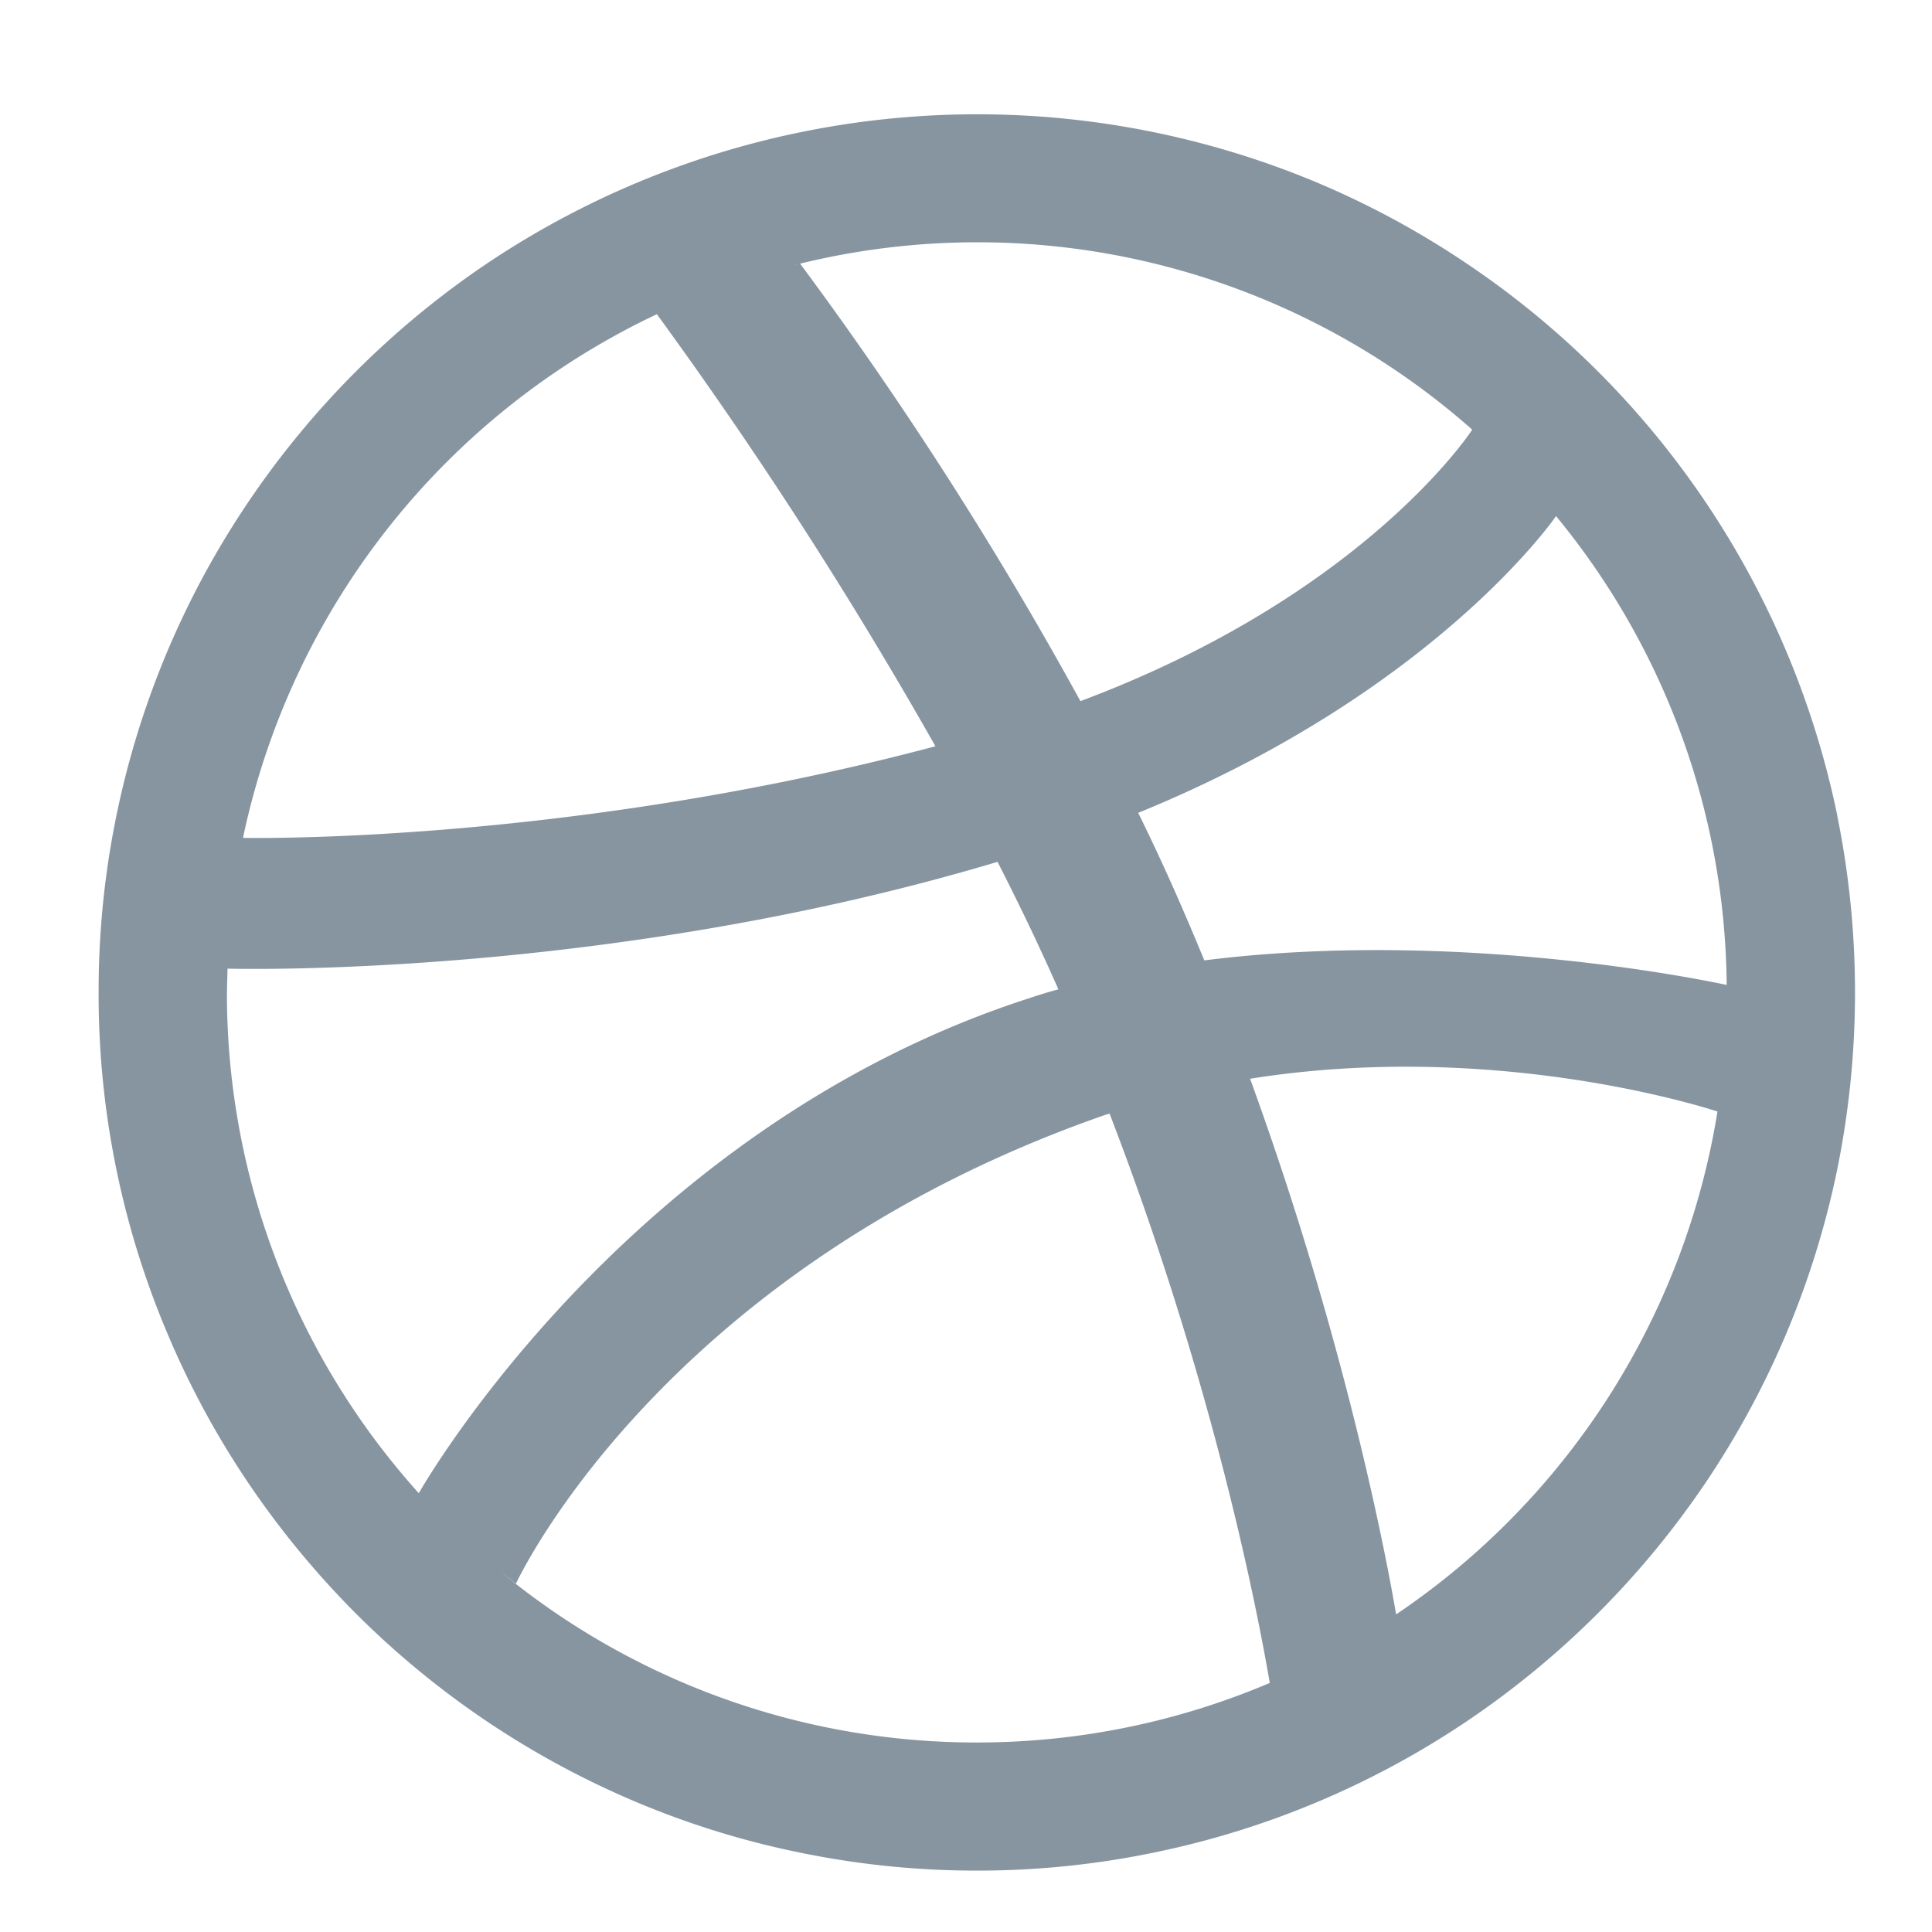 <svg width="22" height="22" fill="none" xmlns="http://www.w3.org/2000/svg">
  <path fill-rule="evenodd" clip-rule="evenodd" d="M15.898 18.384c-.088-.515-.543-3.022-1.663-6.1 2.757-.44 5.146.316 5.322.373a8.543 8.543 0 01-3.66 5.727zm-4.773 1.458a8.507 8.507 0 01-5.44-1.958c.112.091.19.15.19.15s1.638-3.57 6.703-5.336c.019-.007.039-.011.057-.017 1.202 3.122 1.697 5.737 1.824 6.483a8.514 8.514 0 01-3.334.678zM2.585 11.3c0-.09.004-.18.006-.27.152.005 4.371.1 8.768-1.216.245.479.479.966.693 1.452-.113.03-.225.065-.336.102-4.609 1.489-6.947 5.635-6.947 5.635l.004.005A8.507 8.507 0 012.584 11.3zM7.48 3.578a51.079 51.079 0 013.172 4.92c-4.101 1.09-7.66 1.047-7.885 1.043A8.543 8.543 0 017.48 3.578zm1.598-.569l-.001.003-.026.004c.01-.002.018-.003.027-.007zm7.686 1.884c-.02.032-1.237 1.884-4.461 3.091a43.39 43.39 0 00-3.192-4.982 8.506 8.506 0 017.653 1.89zm2.898 6.323c-.123-.027-3.014-.65-5.948-.28-.061-.146-.121-.293-.185-.44a24.809 24.809 0 00-.568-1.24c3.373-1.376 4.742-3.355 4.758-3.379a8.507 8.507 0 011.943 5.339zm1.26-1.928a10.033 10.033 0 00-.585-1.88 9.992 9.992 0 00-3.622-4.398 9.97 9.97 0 00-1.698-.923 10.021 10.021 0 00-9.486.923 10.064 10.064 0 00-2.699 2.7 9.949 9.949 0 00-1.709 5.59 9.9 9.9 0 00.787 3.893c.25.593.561 1.167.922 1.7.358.53.768 1.026 1.22 1.48a10.015 10.015 0 003.179 2.141 9.843 9.843 0 001.879.582 9.949 9.949 0 002.014.205 9.91 9.91 0 002.014-.205 9.959 9.959 0 003.577-1.504 10.062 10.062 0 002.7-2.698 9.984 9.984 0 001.506-3.578 10.123 10.123 0 000-4.028z" fill="#8795A1"/>
</svg>
